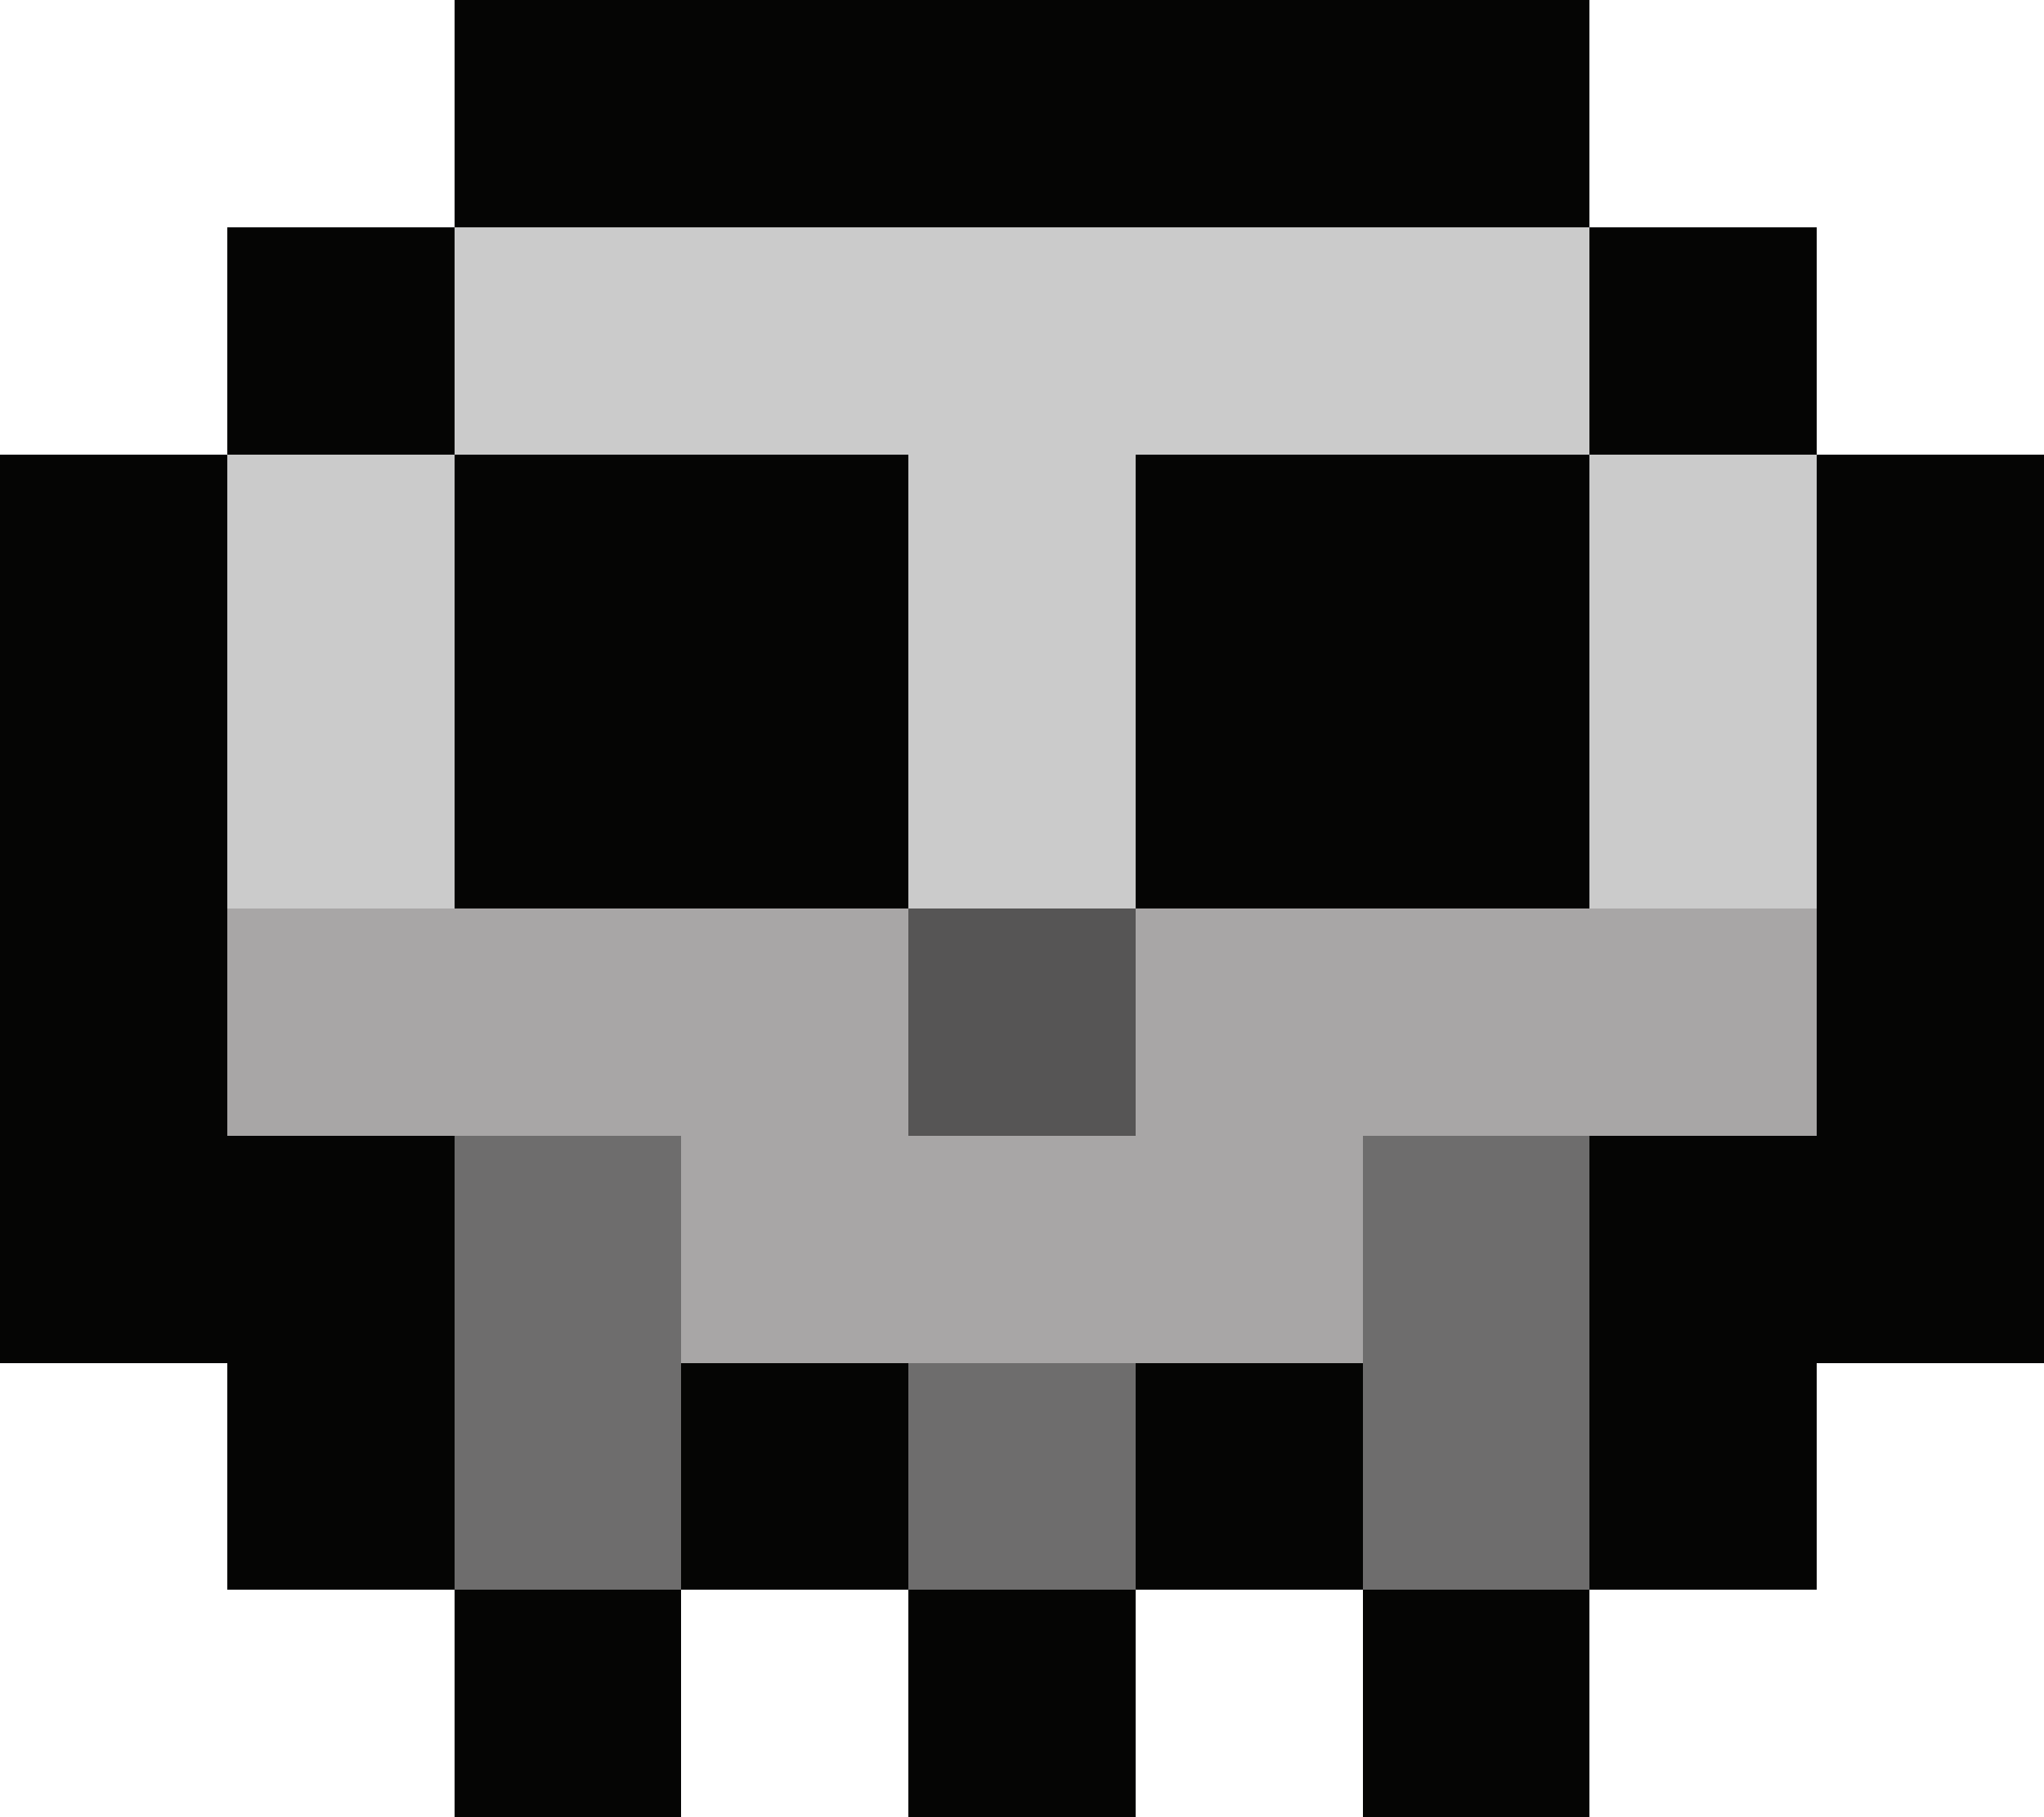 <svg xmlns="http://www.w3.org/2000/svg" viewBox="0 -0.5 9 8" shape-rendering="crispEdges">
<path stroke="#050504" d="M2 0h5M1 1h1M7 1h1M0 2h1M2 2h2M5 2h2M8 2h1M0 3h1M2 3h2M5 3h2M8 3h1M0 4h1M8 4h1M0 5h2M7 5h2M1 6h1M3 6h1M5 6h1M7 6h1M2 7h1M4 7h1M6 7h1" />
<path stroke="#cbcbcb" d="M2 1h5M1 2h1M4 2h1M7 2h1M1 3h1M4 3h1M7 3h1" />
<path stroke="#a8a6a6" d="M1 4h3M5 4h3M3 5h3" />
<path stroke="#565555" d="M4 4h1" />
<path stroke="#6e6d6d" d="M2 5h1M6 5h1M2 6h1M4 6h1M6 6h1" />
</svg>